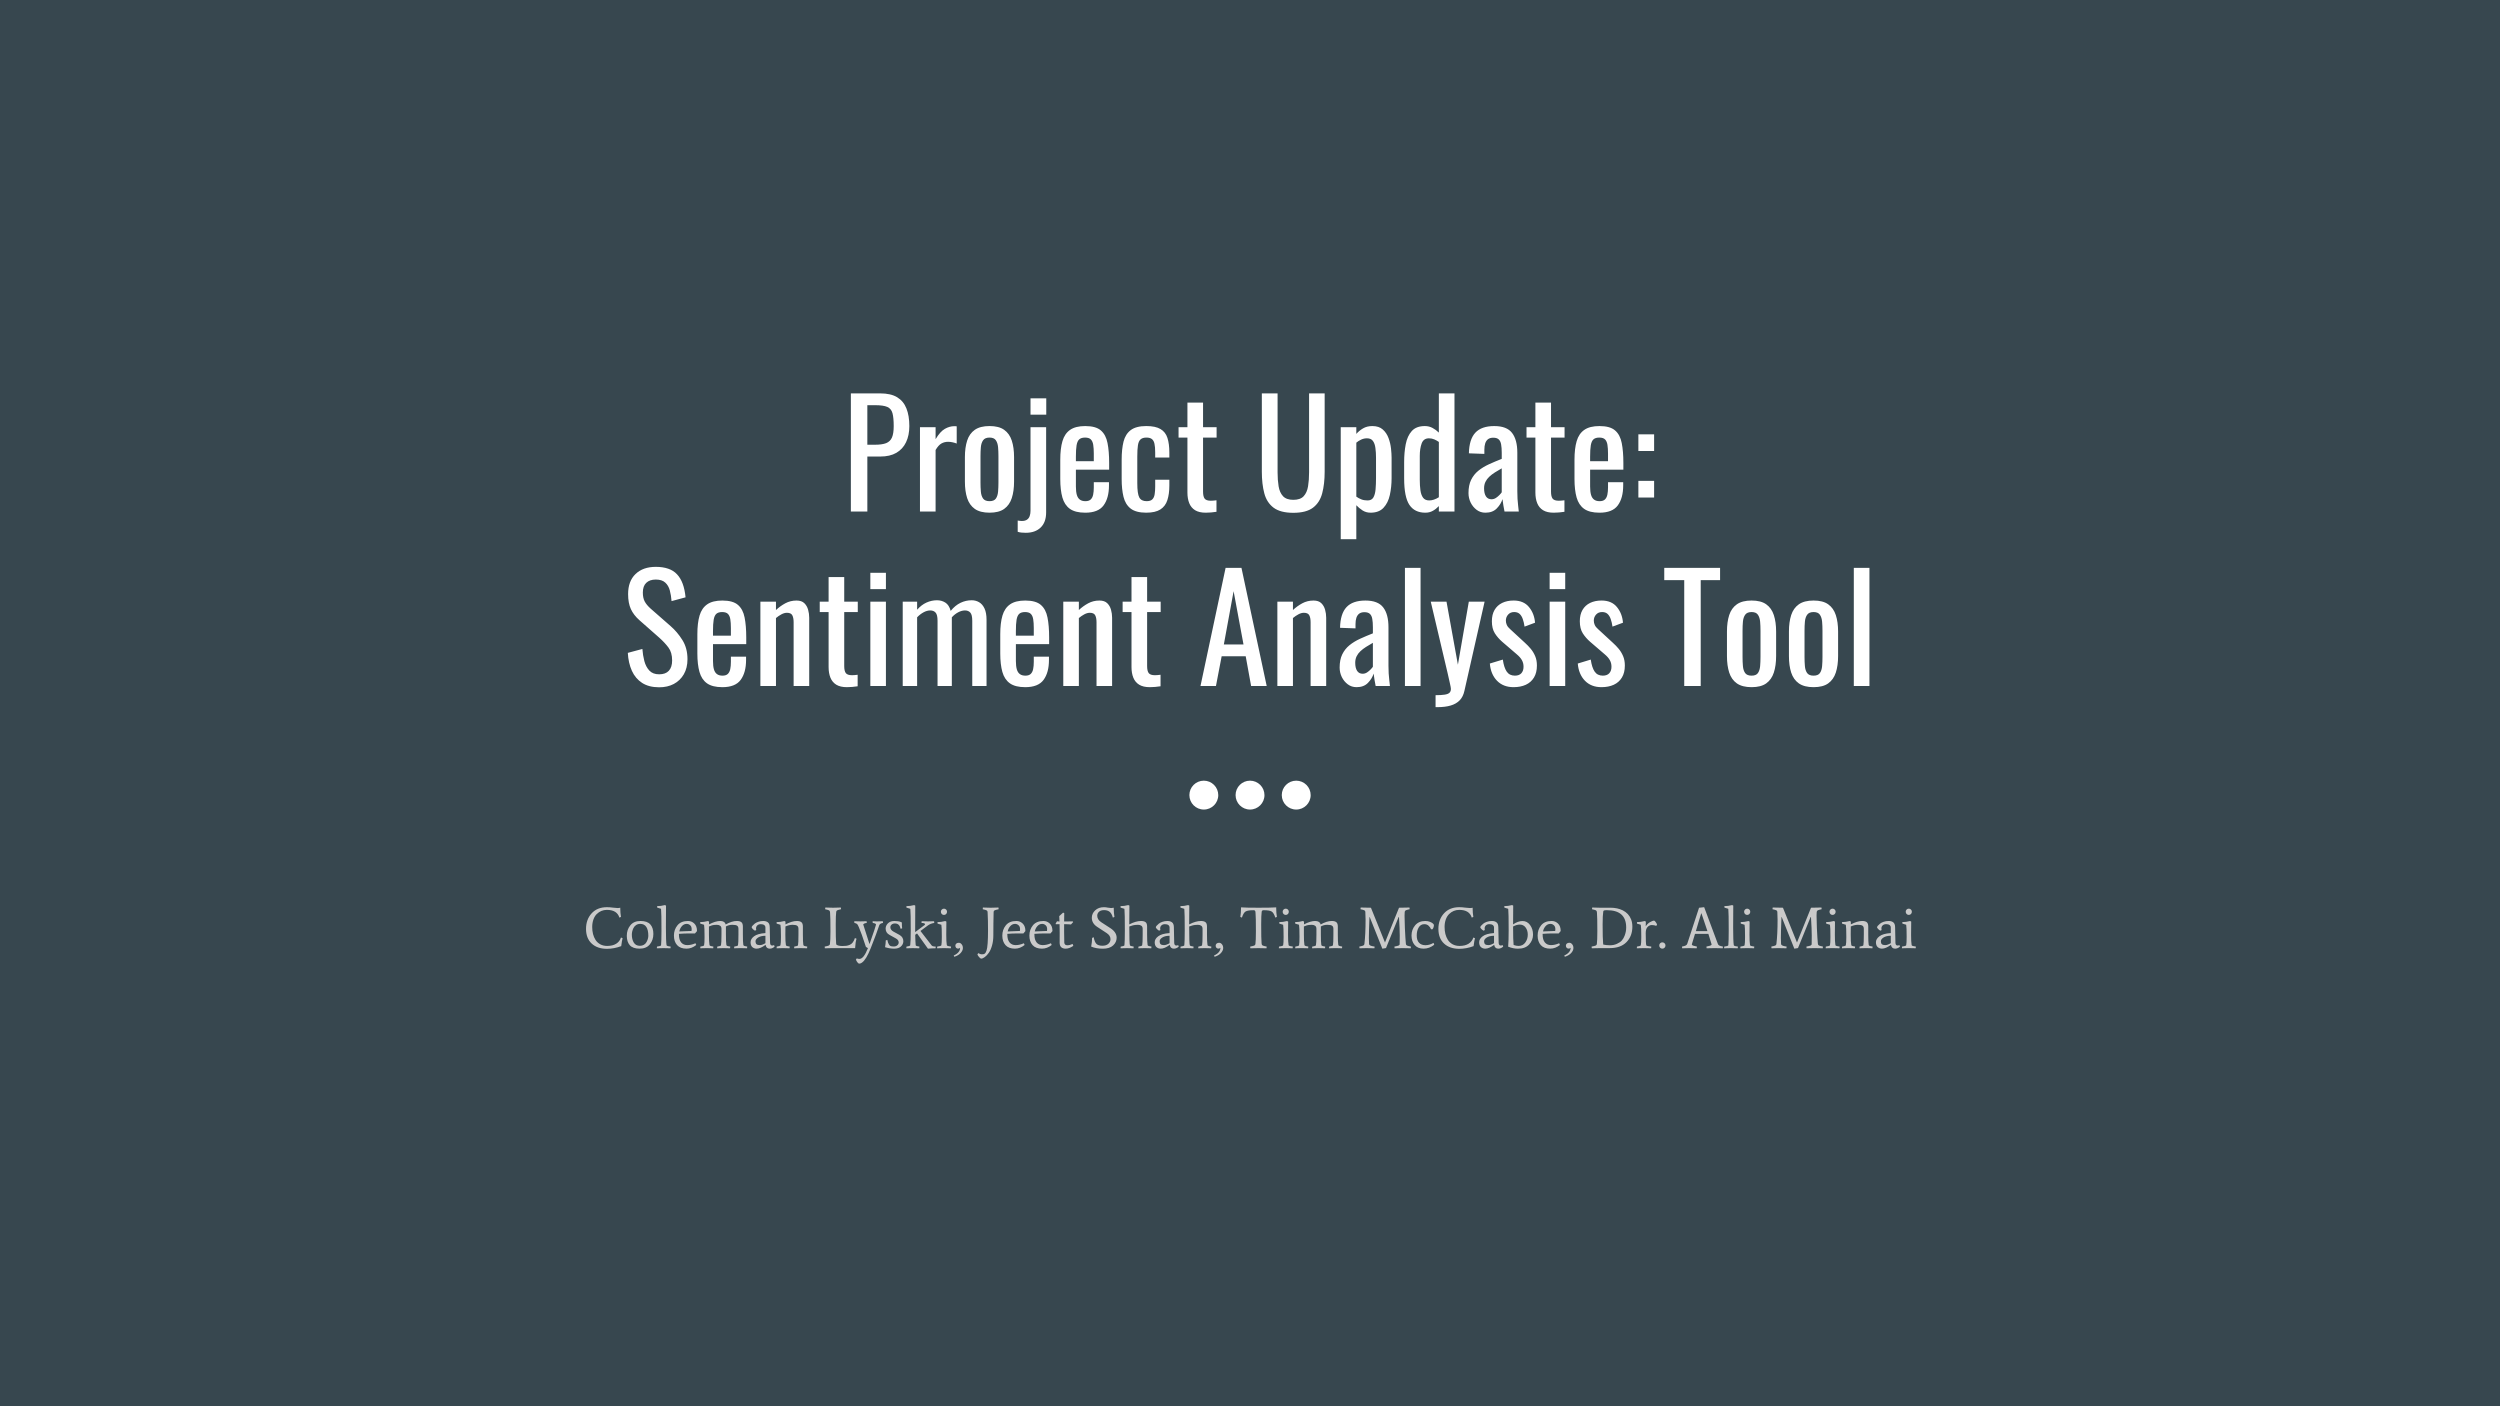 <svg version="1.1" viewBox="0.0 0.0 960.0 540.0" fill="none" stroke="none" stroke-linecap="square" stroke-miterlimit="10" xmlns:xlink="http://www.w3.org/1999/xlink" xmlns="http://www.w3.org/2000/svg"><rect x="0.0" y="0.0" width="960.0" height="540.0" fill="#808080" stroke="none"/><clipPath id="gc6fa3c898_0_0.0"><path d="m0 0l960.0 0l0 540.0l-960.0 0l0 -540.0z" clip-rule="nonzero"/></clipPath><g clip-path="url(#gc6fa3c898_0_0.0)"><path fill="#37474f" d="m0 0l960.0 0l0 540.0l-960.0 0z" fill-rule="evenodd"/><path fill="#ffffff" d="m474.462 305.322l0 0c0 -3.062 2.483 -5.545 5.546 -5.545l0 0c1.471 0 2.882 0.584 3.922 1.624c1.04 1.04 1.624 2.45 1.624 3.921l0 0c0 3.062 -2.483 5.545 -5.546 5.545l0 0c-3.063 0 -5.546 -2.483 -5.546 -5.545z" fill-rule="evenodd"/><path fill="#ffffff" d="m492.201 305.322l0 0c0 -3.062 2.483 -5.545 5.546 -5.545l0 0c1.471 0 2.882 0.584 3.922 1.624c1.04 1.04 1.624 2.45 1.624 3.921l0 0c0 3.062 -2.483 5.545 -5.546 5.545l0 0c-3.063 0 -5.546 -2.483 -5.546 -5.545z" fill-rule="evenodd"/><path fill="#ffffff" d="m456.722 305.322l0 0c0 -3.062 2.483 -5.545 5.546 -5.545l0 0c1.471 0 2.882 0.584 3.922 1.624c1.04 1.04 1.624 2.45 1.624 3.921l0 0c0 3.062 -2.483 5.545 -5.546 5.545l0 0c-3.063 0 -5.546 -2.483 -5.546 -5.545z" fill-rule="evenodd"/><path fill="#000000" fill-opacity="0.0" d="m70.473 104.021l819.055 0l0 181.638l-819.055 0z" fill-rule="evenodd"/><path fill="#ffffff" d="m326.732 196.419l0 -45.359l11.25 0q4.094 0 6.531 1.484q2.438 1.484 3.547 4.281q1.125 2.797 1.125 6.781q0 3.578 -1.266 6.219q-1.25 2.625 -3.719 4.062q-2.469 1.422 -6.156 1.422l-4.984 0l0 21.109l-6.328 0zm6.328 -25.641l2.906 0q2.75 0 4.312 -0.609q1.562 -0.625 2.234 -2.156q0.672 -1.547 0.672 -4.359q0 -3.25 -0.469 -4.984q-0.469 -1.734 -1.984 -2.406q-1.516 -0.672 -4.703 -0.672l-2.969 0l0 15.188zm20.208 25.641l0 -32.375l6.0 0l0 4.594q1.781 -2.969 3.578 -3.969q1.797 -1.016 3.594 -1.016q0.219 0 0.406 0q0.203 0 0.531 0.062l0 6.609q-0.672 -0.281 -1.547 -0.469q-0.859 -0.203 -1.75 -0.203q-1.406 0 -2.562 0.641q-1.141 0.641 -2.25 2.5l0 23.625l-6.0 0zm26.71 0.453q-3.578 0 -5.656 -1.453q-2.062 -1.469 -2.938 -4.156q-0.859 -2.688 -0.859 -6.328l0 -9.406q0 -3.641 0.859 -6.328q0.875 -2.688 2.938 -4.141q2.078 -1.453 5.656 -1.453q3.594 0 5.625 1.453q2.047 1.453 2.922 4.141q0.875 2.688 0.875 6.328l0 9.406q0 3.641 -0.875 6.328q-0.875 2.688 -2.922 4.156q-2.031 1.453 -5.625 1.453zm0 -4.422q1.734 0 2.438 -1.0q0.703 -1.016 0.844 -2.672q0.141 -1.656 0.141 -3.453l0 -10.125q0 -1.859 -0.141 -3.469q-0.141 -1.625 -0.844 -2.656q-0.703 -1.047 -2.438 -1.047q-1.734 0 -2.469 1.047q-0.719 1.031 -0.859 2.656q-0.141 1.609 -0.141 3.469l0 10.125q0 1.797 0.141 3.453q0.141 1.656 0.859 2.672q0.734 1.0 2.469 1.0zm13.894 12.141q-0.734 0 -1.609 -0.078q-0.859 -0.078 -1.469 -0.312l0 -4.312q0.281 0.062 0.781 0.109q0.5 0.062 0.781 0.062q1.297 0 2.016 -0.516q0.734 -0.5 1.031 -1.391q0.312 -0.891 0.312 -2.016l0 -32.094l6.0 0l0 32.719q0 3.797 -2.109 5.812q-2.094 2.016 -5.734 2.016zm1.844 -45.359l0 -6.266l6.047 0l0 6.266l-6.047 0zm21.005 37.641q-3.812 0 -5.891 -1.484q-2.062 -1.484 -2.875 -4.359q-0.812 -2.891 -0.812 -7.094l0 -7.391q0 -4.312 0.844 -7.172q0.844 -2.859 2.938 -4.312q2.094 -1.453 5.797 -1.453q4.094 0 6.016 1.688q1.938 1.672 2.547 4.844q0.625 3.156 0.625 7.578l0 2.625l-12.766 0l0 6.5q0 1.969 0.359 3.203q0.359 1.219 1.172 1.812q0.812 0.594 2.109 0.594q1.344 0 2.031 -0.641q0.703 -0.656 0.953 -1.859q0.25 -1.203 0.25 -2.828l0 -1.953l5.828 0l0 1.219q0 4.875 -2.078 7.688q-2.062 2.797 -7.047 2.797zm-3.578 -19.766l6.875 0l0 -2.922q0 -2.016 -0.219 -3.375q-0.219 -1.375 -0.922 -2.078q-0.703 -0.703 -2.219 -0.703q-1.453 0 -2.219 0.672q-0.75 0.672 -1.031 2.266q-0.266 1.594 -0.266 4.391l0 1.75zm27.045 19.766q-3.984 0 -6.031 -1.594q-2.031 -1.609 -2.734 -4.516q-0.703 -2.906 -0.703 -6.781l0 -7.438q0 -4.094 0.719 -6.969q0.734 -2.891 2.781 -4.422q2.047 -1.547 5.969 -1.547q3.531 0 5.453 1.156q1.938 1.141 2.656 3.406q0.734 2.266 0.734 5.625l0 1.906l-5.438 0l0 -1.969q0 -2.125 -0.281 -3.344q-0.266 -1.234 -1.0 -1.797q-0.734 -0.562 -2.078 -0.562q-1.453 0 -2.234 0.672q-0.781 0.672 -1.031 2.266q-0.25 1.594 -0.25 4.344l0 10.188q0 4.141 0.781 5.547q0.781 1.406 2.797 1.406q1.516 0 2.203 -0.703q0.703 -0.703 0.891 -1.984q0.203 -1.297 0.203 -2.922l0 -2.625l5.438 0l0 2.234q0 3.25 -0.766 5.609q-0.75 2.344 -2.688 3.578q-1.922 1.234 -5.391 1.234zm22.782 0q-2.516 0 -4.062 -0.953q-1.531 -0.953 -2.234 -2.688q-0.703 -1.734 -0.703 -4.094l0 -21.109l-3.406 0l0 -3.984l3.406 0l0 -9.453l6.0 0l0 9.453l5.203 0l0 3.984l-5.203 0l0 20.719q0 1.906 0.609 2.719q0.625 0.812 2.359 0.812q0.453 0 1.031 -0.047q0.594 -0.062 1.156 -0.125l0 4.422q-1.125 0.172 -2.078 0.25q-0.953 0.094 -2.078 0.094zm33.666 0.047q-4.938 0 -7.562 -1.953q-2.625 -1.969 -3.578 -5.516q-0.953 -3.562 -0.953 -8.312l0 -30.078l6.047 0l0 30.344q0 2.922 0.391 5.328q0.391 2.406 1.703 3.812q1.312 1.391 3.953 1.391q2.688 0 3.969 -1.391q1.297 -1.406 1.688 -3.812q0.391 -2.406 0.391 -5.328l0 -30.344l5.984 0l0 30.078q0 4.75 -0.953 8.312q-0.938 3.547 -3.547 5.516q-2.609 1.953 -7.531 1.953zm18.205 10.141l0 -43.016l5.984 0l0 2.578q1.062 -1.234 2.578 -2.125q1.516 -0.891 3.578 -0.891q2.531 0 4.0 1.312q1.484 1.312 2.219 3.312q0.734 1.984 0.953 4.031q0.219 2.031 0.219 3.5l0 7.828q0 3.422 -0.672 6.484q-0.672 3.047 -2.438 4.922q-1.75 1.875 -4.953 1.875q-1.734 0 -3.078 -0.859q-1.344 -0.875 -2.406 -2.0l0 13.047l-5.984 0zm10.297 -14.891q1.562 0 2.234 -1.141q0.672 -1.156 0.844 -3.109q0.172 -1.969 0.172 -4.328l0 -7.828q0 -2.031 -0.234 -3.734q-0.219 -1.703 -0.953 -2.703q-0.719 -1.016 -2.281 -1.016q-1.188 0 -2.25 0.5q-1.062 0.5 -1.844 1.172l0 20.719q0.844 0.625 1.906 1.047q1.062 0.422 2.406 0.422zm22.179 4.703q-4.094 0 -6.109 -3.0q-2.016 -3.0 -2.016 -10.172l0 -6.266q0 -3.703 0.609 -6.859q0.625 -3.172 2.328 -5.062q1.719 -1.906 5.016 -1.906q1.625 0 2.969 0.734q1.344 0.719 2.406 1.781l0 -15.062l6.0 0l0 45.359l-6.0 0l0 -2.078q-1.062 1.125 -2.328 1.828q-1.25 0.703 -2.875 0.703zm1.516 -4.703q0.828 0 1.781 -0.312q0.953 -0.312 1.906 -0.922l0 -21.234q-0.781 -0.547 -1.734 -0.969q-0.953 -0.422 -2.078 -0.422q-2.062 0 -2.797 1.984q-0.719 1.984 -0.719 4.781l0 9.141q0 2.234 0.25 4.062q0.25 1.812 1.031 2.859q0.781 1.031 2.359 1.031zm21.549 4.703q-1.906 0 -3.359 -1.094q-1.453 -1.094 -2.297 -2.797q-0.828 -1.719 -0.828 -3.625q0 -3.016 1.0 -5.078q1.016 -2.078 2.766 -3.5q1.766 -1.438 4.094 -2.5q2.328 -1.062 4.906 -2.078l0 -2.297q0 -1.953 -0.234 -3.234q-0.219 -1.297 -0.922 -1.938q-0.703 -0.656 -2.094 -0.656q-1.234 0 -2.0 0.562q-0.75 0.562 -1.094 1.609q-0.328 1.031 -0.328 2.422l0 1.625l-5.938 -0.219q0.109 -5.375 2.469 -7.922q2.359 -2.547 7.281 -2.547q4.812 0 6.828 2.641q2.016 2.625 2.016 7.609l0 14.781q0 1.516 0.078 2.922q0.094 1.391 0.234 2.594q0.141 1.203 0.25 2.266l-5.484 0q-0.172 -0.891 -0.422 -2.266q-0.25 -1.375 -0.359 -2.5q-0.562 1.906 -2.172 3.562q-1.594 1.656 -4.391 1.656zm2.359 -5.156q0.891 0 1.672 -0.5q0.781 -0.516 1.391 -1.156q0.625 -0.641 0.859 -1.031l0 -9.188q-1.406 0.781 -2.641 1.578q-1.234 0.781 -2.156 1.656q-0.922 0.859 -1.453 1.953q-0.531 1.094 -0.531 2.484q0 1.969 0.719 3.094q0.734 1.109 2.141 1.109zm23.846 5.156q-2.516 0 -4.062 -0.953q-1.531 -0.953 -2.234 -2.688q-0.703 -1.734 -0.703 -4.094l0 -21.109l-3.406 0l0 -3.984l3.406 0l0 -9.453l6.0 0l0 9.453l5.203 0l0 3.984l-5.203 0l0 20.719q0 1.906 0.609 2.719q0.625 0.812 2.359 0.812q0.453 0 1.031 -0.047q0.594 -0.062 1.156 -0.125l0 4.422q-1.125 0.172 -2.078 0.25q-0.953 0.094 -2.078 0.094zm17.592 0q-3.812 0 -5.891 -1.484q-2.062 -1.484 -2.875 -4.359q-0.812 -2.891 -0.812 -7.094l0 -7.391q0 -4.312 0.844 -7.172q0.844 -2.859 2.938 -4.312q2.094 -1.453 5.797 -1.453q4.094 0 6.016 1.688q1.938 1.672 2.547 4.844q0.625 3.156 0.625 7.578l0 2.625l-12.766 0l0 6.5q0 1.969 0.359 3.203q0.359 1.219 1.172 1.812q0.812 0.594 2.109 0.594q1.344 0 2.031 -0.641q0.703 -0.656 0.953 -1.859q0.25 -1.203 0.25 -2.828l0 -1.953l5.828 0l0 1.219q0 4.875 -2.078 7.688q-2.062 2.797 -7.047 2.797zm-3.578 -19.766l6.875 0l0 -2.922q0 -2.016 -0.219 -3.375q-0.219 -1.375 -0.922 -2.078q-0.703 -0.703 -2.219 -0.703q-1.453 0 -2.219 0.672q-0.75 0.672 -1.031 2.266q-0.266 1.594 -0.266 4.391l0 1.75zm18.529 -3.922l0 -6.391l6.047 0l0 6.391l-6.047 0zm0 17.859l0 -6.391l6.047 0l0 6.391l-6.047 0z" fill-rule="nonzero"/><path fill="#ffffff" d="m253.112 263.919q-3.922 0 -6.531 -1.672q-2.594 -1.688 -3.938 -4.656q-1.344 -2.969 -1.562 -6.891l5.594 -1.5q0.172 2.406 0.75 4.641q0.594 2.234 1.938 3.672q1.344 1.422 3.75 1.422q2.469 0 3.719 -1.359q1.266 -1.375 1.266 -3.953q0 -3.078 -1.406 -4.953q-1.391 -1.875 -3.516 -3.781l-7.625 -6.719q-2.234 -1.969 -3.297 -4.281q-1.062 -2.328 -1.062 -5.75q0 -4.984 2.859 -7.719q2.859 -2.75 7.781 -2.75q2.688 0 4.734 0.703q2.047 0.688 3.406 2.156q1.375 1.453 2.188 3.672q0.812 2.203 1.094 5.172l-5.375 1.453q-0.172 -2.234 -0.672 -4.109q-0.5 -1.875 -1.766 -3.016q-1.266 -1.156 -3.609 -1.156q-2.359 0 -3.672 1.266q-1.312 1.25 -1.312 3.719q0 2.062 0.703 3.406q0.703 1.344 2.266 2.75l7.672 6.719q2.578 2.234 4.531 5.344q1.969 3.109 1.969 7.375q0 3.359 -1.406 5.797q-1.406 2.422 -3.844 3.719q-2.422 1.281 -5.625 1.281zm24.254 -0.047q-3.812 0 -5.891 -1.484q-2.062 -1.484 -2.875 -4.359q-0.812 -2.891 -0.812 -7.094l0 -7.391q0 -4.312 0.844 -7.172q0.844 -2.859 2.938 -4.312q2.094 -1.453 5.797 -1.453q4.094 0 6.016 1.688q1.938 1.672 2.547 4.844q0.625 3.156 0.625 7.578l0 2.625l-12.766 0l0 6.5q0 1.969 0.359 3.203q0.359 1.219 1.172 1.812q0.812 0.594 2.109 0.594q1.344 0 2.031 -0.641q0.703 -0.656 0.953 -1.859q0.25 -1.203 0.25 -2.828l0 -1.953l5.828 0l0 1.219q0 4.875 -2.078 7.688q-2.062 2.797 -7.047 2.797zm-3.578 -19.766l6.875 0l0 -2.922q0 -2.016 -0.219 -3.375q-0.219 -1.375 -0.922 -2.078q-0.703 -0.703 -2.219 -0.703q-1.453 0 -2.219 0.672q-0.75 0.672 -1.031 2.266q-0.266 1.594 -0.266 4.391l0 1.75zm18.201 19.312l0 -32.375l5.984 0l0 3.203q1.625 -1.516 3.578 -2.578q1.969 -1.062 4.312 -1.062q1.969 0 3.0 1.016q1.031 1.0 1.453 2.516q0.422 1.5 0.422 3.078l0 26.203l-5.984 0l0 -24.469q0 -1.734 -0.516 -2.688q-0.5 -0.953 -2.062 -0.953q-1.016 0 -2.109 0.594q-1.078 0.578 -2.094 1.422l0 26.094l-5.984 0zm33.193 0.453q-2.516 0 -4.062 -0.953q-1.531 -0.953 -2.234 -2.688q-0.703 -1.734 -0.703 -4.094l0 -21.109l-3.406 0l0 -3.984l3.406 0l0 -9.453l6.0 0l0 9.453l5.203 0l0 3.984l-5.203 0l0 20.719q0 1.906 0.609 2.719q0.625 0.812 2.359 0.812q0.453 0 1.031 -0.047q0.594 -0.062 1.156 -0.125l0 4.422q-1.125 0.172 -2.078 0.25q-0.953 0.094 -2.078 0.094zm9.029 -0.453l0 -32.375l5.984 0l0 32.375l-5.984 0zm0 -37.188l0 -6.266l5.984 0l0 6.266l-5.984 0zm12.433 37.188l0 -32.375l5.531 0l0 3.094q1.625 -1.859 3.578 -2.75q1.969 -0.891 4.047 -0.891q1.781 0 3.203 0.891q1.438 0.891 2.062 3.188q1.734 -2.125 3.766 -3.094q2.047 -0.984 4.297 -0.984q1.562 0 2.844 0.75q1.297 0.75 2.078 2.406q0.781 1.656 0.781 4.344l0 25.422l-5.484 0l0 -25.031q0 -2.359 -0.766 -3.172q-0.75 -0.812 -2.031 -0.812q-1.234 0 -2.578 0.703q-1.344 0.703 -2.469 1.938q0 0.219 0 0.453q0 0.219 0 0.5l0 25.422l-5.484 0l0 -25.031q0 -2.359 -0.766 -3.172q-0.75 -0.812 -2.031 -0.812q-1.234 0 -2.547 0.703q-1.312 0.703 -2.5 1.938l0 26.375l-5.531 0zm47.033 0.453q-3.812 0 -5.891 -1.484q-2.062 -1.484 -2.875 -4.359q-0.812 -2.891 -0.812 -7.094l0 -7.391q0 -4.312 0.844 -7.172q0.844 -2.859 2.938 -4.312q2.094 -1.453 5.797 -1.453q4.094 0 6.016 1.688q1.938 1.672 2.547 4.844q0.625 3.156 0.625 7.578l0 2.625l-12.766 0l0 6.5q0 1.969 0.359 3.203q0.359 1.219 1.172 1.812q0.812 0.594 2.109 0.594q1.344 0 2.031 -0.641q0.703 -0.656 0.953 -1.859q0.25 -1.203 0.25 -2.828l0 -1.953l5.828 0l0 1.219q0 4.875 -2.078 7.688q-2.062 2.797 -7.047 2.797zm-3.578 -19.766l6.875 0l0 -2.922q0 -2.016 -0.219 -3.375q-0.219 -1.375 -0.922 -2.078q-0.703 -0.703 -2.219 -0.703q-1.453 0 -2.219 0.672q-0.75 0.672 -1.031 2.266q-0.266 1.594 -0.266 4.391l0 1.75zm18.201 19.312l0 -32.375l5.984 0l0 3.203q1.625 -1.516 3.578 -2.578q1.969 -1.062 4.312 -1.062q1.969 0 3.0 1.016q1.031 1.0 1.453 2.516q0.422 1.5 0.422 3.078l0 26.203l-5.984 0l0 -24.469q0 -1.734 -0.516 -2.688q-0.5 -0.953 -2.062 -0.953q-1.016 0 -2.109 0.594q-1.078 0.578 -2.094 1.422l0 26.094l-5.984 0zm33.193 0.453q-2.516 0 -4.062 -0.953q-1.531 -0.953 -2.234 -2.688q-0.703 -1.734 -0.703 -4.094l0 -21.109l-3.406 0l0 -3.984l3.406 0l0 -9.453l6.0 0l0 9.453l5.203 0l0 3.984l-5.203 0l0 20.719q0 1.906 0.609 2.719q0.625 0.812 2.359 0.812q0.453 0 1.031 -0.047q0.594 -0.062 1.156 -0.125l0 4.422q-1.125 0.172 -2.078 0.25q-0.953 0.094 -2.078 0.094zm19.494 -0.453l9.641 -45.359l6.094 0l9.688 45.359l-5.984 0l-2.078 -11.422l-9.234 0l-2.188 11.422l-5.938 0zm8.969 -15.953l7.547 0l-3.797 -20.453l-3.75 20.453zm20.552 15.953l0 -32.375l5.984 0l0 3.203q1.625 -1.516 3.578 -2.578q1.969 -1.062 4.312 -1.062q1.969 0 3.0 1.016q1.031 1.0 1.453 2.516q0.422 1.5 0.422 3.078l0 26.203l-5.984 0l0 -24.469q0 -1.734 -0.516 -2.688q-0.5 -0.953 -2.062 -0.953q-1.016 0 -2.109 0.594q-1.078 0.578 -2.094 1.422l0 26.094l-5.984 0zm30.397 0.453q-1.906 0 -3.359 -1.094q-1.453 -1.094 -2.297 -2.797q-0.828 -1.719 -0.828 -3.625q0 -3.016 1.0 -5.078q1.016 -2.078 2.766 -3.5q1.766 -1.438 4.094 -2.5q2.328 -1.062 4.906 -2.078l0 -2.297q0 -1.953 -0.234 -3.234q-0.219 -1.297 -0.922 -1.938q-0.703 -0.656 -2.094 -0.656q-1.234 0 -2.0 0.562q-0.75 0.562 -1.094 1.609q-0.328 1.031 -0.328 2.422l0 1.625l-5.938 -0.219q0.109 -5.375 2.469 -7.922q2.359 -2.547 7.281 -2.547q4.812 0 6.828 2.641q2.016 2.625 2.016 7.609l0 14.781q0 1.516 0.078 2.922q0.094 1.391 0.234 2.594q0.141 1.203 0.25 2.266l-5.484 0q-0.172 -0.891 -0.422 -2.266q-0.25 -1.375 -0.359 -2.5q-0.562 1.906 -2.172 3.562q-1.594 1.656 -4.391 1.656zm2.359 -5.156q0.891 0 1.672 -0.5q0.781 -0.516 1.391 -1.156q0.625 -0.641 0.859 -1.031l0 -9.188q-1.406 0.781 -2.641 1.578q-1.234 0.781 -2.156 1.656q-0.922 0.859 -1.453 1.953q-0.531 1.094 -0.531 2.484q0 1.969 0.719 3.094q0.734 1.109 2.141 1.109zm16.231 4.703l0 -45.359l6.0 0l0 45.359l-6.0 0zm11.761 8.125l0 -4.594q2.188 0 3.469 -0.203q1.297 -0.188 1.859 -0.719q0.562 -0.531 0.562 -1.484q0 -0.516 -0.406 -2.25q-0.391 -1.734 -0.828 -3.688l-6.5 -27.562l6.047 0l4.375 24.203l4.188 -24.203l6.062 0l-7.734 34.172q-0.5 2.344 -1.844 3.719q-1.344 1.375 -3.453 1.984q-2.094 0.625 -5.062 0.625l-0.734 0zm29.968 -7.672q-3.984 0 -6.391 -2.484q-2.406 -2.5 -2.734 -6.594l4.984 -1.516q0.438 3.078 1.5 4.625q1.062 1.547 3.141 1.547q1.625 0 2.469 -0.922q0.844 -0.938 0.844 -2.5q0 -1.406 -0.625 -2.516q-0.609 -1.125 -2.016 -2.297l-5.547 -4.766q-1.672 -1.453 -2.828 -3.25q-1.141 -1.797 -1.141 -4.641q0 -2.578 1.031 -4.344q1.031 -1.766 2.906 -2.688q1.891 -0.922 4.406 -0.922q3.859 0 5.906 2.5q2.047 2.484 2.328 6.016l-4.031 1.5q-0.234 -1.672 -0.688 -2.922q-0.438 -1.266 -1.219 -1.969q-0.781 -0.703 -2.078 -0.703q-1.453 0 -2.328 0.984q-0.859 0.969 -0.859 2.312q0 0.844 0.359 1.656q0.359 0.812 1.266 1.594l5.703 5.266q1.188 1.062 2.219 2.297q1.031 1.234 1.703 2.812q0.672 1.562 0.672 3.625q0 2.75 -1.125 4.594q-1.109 1.844 -3.125 2.781q-2.016 0.922 -4.703 0.922zm13.835 -0.453l0 -32.375l5.984 0l0 32.375l-5.984 0zm0 -37.188l0 -6.266l5.984 0l0 6.266l-5.984 0zm19.933 37.641q-3.984 0 -6.391 -2.484q-2.406 -2.5 -2.734 -6.594l4.984 -1.516q0.438 3.078 1.5 4.625q1.062 1.547 3.141 1.547q1.625 0 2.469 -0.922q0.844 -0.938 0.844 -2.5q0 -1.406 -0.625 -2.516q-0.609 -1.125 -2.016 -2.297l-5.547 -4.766q-1.672 -1.453 -2.828 -3.25q-1.141 -1.797 -1.141 -4.641q0 -2.578 1.031 -4.344q1.031 -1.766 2.906 -2.688q1.891 -0.922 4.406 -0.922q3.859 0 5.906 2.5q2.047 2.484 2.328 6.016l-4.031 1.5q-0.234 -1.672 -0.688 -2.922q-0.438 -1.266 -1.219 -1.969q-0.781 -0.703 -2.078 -0.703q-1.453 0 -2.328 0.984q-0.859 0.969 -0.859 2.312q0 0.844 0.359 1.656q0.359 0.812 1.266 1.594l5.703 5.266q1.188 1.062 2.219 2.297q1.031 1.234 1.703 2.812q0.672 1.562 0.672 3.625q0 2.75 -1.125 4.594q-1.109 1.844 -3.125 2.781q-2.016 0.922 -4.703 0.922zm31.752 -0.453l0 -40.656l-7.672 0l0 -4.703l21.438 0l0 4.703l-7.438 0l0 40.656l-6.328 0zm25.862 0.453q-3.578 0 -5.656 -1.453q-2.062 -1.469 -2.938 -4.156q-0.859 -2.688 -0.859 -6.328l0 -9.406q0 -3.641 0.859 -6.328q0.875 -2.688 2.938 -4.141q2.078 -1.453 5.656 -1.453q3.594 0 5.625 1.453q2.047 1.453 2.922 4.141q0.875 2.688 0.875 6.328l0 9.406q0 3.641 -0.875 6.328q-0.875 2.688 -2.922 4.156q-2.031 1.453 -5.625 1.453zm0 -4.422q1.734 0 2.438 -1.0q0.703 -1.016 0.844 -2.672q0.141 -1.656 0.141 -3.453l0 -10.125q0 -1.859 -0.141 -3.469q-0.141 -1.625 -0.844 -2.656q-0.703 -1.047 -2.438 -1.047q-1.734 0 -2.469 1.047q-0.719 1.031 -0.859 2.656q-0.141 1.609 -0.141 3.469l0 10.125q0 1.797 0.141 3.453q0.141 1.656 0.859 2.672q0.734 1.0 2.469 1.0zm23.8 4.422q-3.578 0 -5.656 -1.453q-2.062 -1.469 -2.938 -4.156q-0.859 -2.688 -0.859 -6.328l0 -9.406q0 -3.641 0.859 -6.328q0.875 -2.688 2.938 -4.141q2.078 -1.453 5.656 -1.453q3.594 0 5.625 1.453q2.047 1.453 2.922 4.141q0.875 2.688 0.875 6.328l0 9.406q0 3.641 -0.875 6.328q-0.875 2.688 -2.922 4.156q-2.031 1.453 -5.625 1.453zm0 -4.422q1.734 0 2.438 -1.0q0.703 -1.016 0.844 -2.672q0.141 -1.656 0.141 -3.453l0 -10.125q0 -1.859 -0.141 -3.469q-0.141 -1.625 -0.844 -2.656q-0.703 -1.047 -2.438 -1.047q-1.734 0 -2.469 1.047q-0.719 1.031 -0.859 2.656q-0.141 1.609 -0.141 3.469l0 10.125q0 1.797 0.141 3.453q0.141 1.656 0.859 2.672q0.734 1.0 2.469 1.0zm15.456 3.969l0 -45.359l6.0 0l0 45.359l-6.0 0z" fill-rule="nonzero"/><path fill="#000000" fill-opacity="0.0" d="m70.472 333.32l819.055 0l0 83.213l-819.055 0z" fill-rule="evenodd"/><path fill="#cacaca" d="m233.159 363.237q2.125 0 3.484 -0.859q1.359 -0.875 1.812 -2.375l0.625 0.266q-0.25 0.828 -0.531 3.047q-2.781 1.031 -5.453 1.031q-3.719 0 -5.891 -2.016q-2.172 -2.031 -2.172 -5.625q0 -3.609 2.141 -5.969q2.156 -2.375 5.891 -2.375q1.047 0 2.328 0.172q1.297 0.156 1.766 0.156q0.484 0 1.031 -0.125l0 0.344q0 1.641 0.266 3.188l-0.609 0.266q-0.906 -2.969 -4.797 -2.969q-2.266 0 -3.906 1.609q-0.812 0.797 -1.281 2.109q-0.453 1.312 -0.453 2.828q0 1.5 0.312 2.734q0.312 1.219 0.969 2.266q0.672 1.031 1.812 1.672q1.156 0.625 2.656 0.625zm12.687 -8.469q-0.922 0 -1.609 0.469q-0.672 0.469 -1.0 1.156q-0.609 1.297 -0.609 2.484q0 1.844 0.75 3.078q0.75 1.234 2.359 1.234q0.859 0 1.516 -0.391q0.656 -0.391 1.0 -1.031q0.656 -1.172 0.703 -2.359q0 -4.641 -3.109 -4.641zm0.109 -1.109q2.594 0 3.766 1.312q1.172 1.312 1.172 3.656q0 2.344 -1.344 4.0q-1.344 1.656 -3.938 1.656q-2.578 0 -3.75 -1.297q-1.172 -1.312 -1.172 -3.641q0 -2.328 1.344 -4.0q1.344 -1.688 3.922 -1.688zm9.798 -5.906q-0.047 2.828 -0.047 8.297q0 5.453 0.25 6.938q0.016 0.172 0.578 0.328q0.578 0.156 1.0 0.172l-0.062 0.656q-1.094 -0.062 -2.641 -0.062q-1.531 0 -2.609 0.062l0.062 -0.656q0.469 -0.047 1.0 -0.188q0.531 -0.141 0.562 -0.312q0.156 -1.469 0.156 -5.656q0 -6.828 -0.141 -7.969l-0.047 -0.391l-1.438 -0.438l-0.047 -0.578q1.453 0 2.984 -0.406l0.438 0.203zm9.85 9.078q0 -1.047 -0.594 -1.547q-0.578 -0.516 -1.312 -0.516q-1.062 0 -1.828 0.844q-0.766 0.828 -1.016 2.062l4.688 -0.188q0.062 -0.344 0.062 -0.656zm-1.969 7.453q-2.406 0 -3.625 -1.359q-1.219 -1.375 -1.219 -3.656q0 -2.281 1.344 -3.938q1.344 -1.672 4.062 -1.672q1.391 0 2.422 0.984q1.031 0.969 1.031 2.891l-0.781 0.922q-0.125 -0.016 -2.141 -0.016q-2.0 0 -4.016 0.156l0 0.203q0 2.062 0.859 3.094q0.859 1.031 2.344 1.031q1.5 0 3.156 -0.719l0.281 0.672q-1.75 1.406 -3.719 1.406zm15.118 -5.391q0 2.922 0.156 3.812l0.062 0.281q0.016 0.172 0.5 0.312q0.5 0.141 0.953 0.188l-0.078 0.656q-1.078 -0.062 -2.484 -0.062q-1.406 0 -2.5 0.062l0.078 -0.656q0.422 -0.047 0.906 -0.188q0.5 -0.141 0.516 -0.312q0.188 -0.781 0.188 -4.094l0 -2.203q0 -0.875 -0.531 -1.219q-0.516 -0.344 -1.25 -0.344q-0.719 0 -1.125 0.062q-0.406 0.062 -0.719 0.141q-0.438 0.125 -1.188 0.438l0 3.125q0 2.812 0.188 3.812l0.062 0.281q0.031 0.172 0.516 0.312q0.484 0.141 0.938 0.188l-0.062 0.656q-1.094 -0.062 -2.5 -0.062q-1.406 0 -2.484 0.062l0.062 -0.656q0.438 -0.047 0.922 -0.188q0.484 -0.141 0.5 -0.312q0.172 -0.781 0.172 -3.172q0 -3.844 -0.188 -4.703l-1.453 -0.438l-0.047 -0.578q1.453 0 3.0 -0.422l0.422 0.219q-0.016 0.562 -0.016 1.078q2.516 -1.312 4.281 -1.312q1.766 0 2.109 1.344q2.375 -1.344 4.297 -1.344q1.141 0 1.719 0.453q0.594 0.453 0.594 1.703l0 3.078q0 2.922 0.156 3.812l0.078 0.281q0.016 0.172 0.5 0.312q0.484 0.141 0.938 0.188l-0.062 0.656q-1.094 -0.062 -2.5 -0.062q-1.391 0 -2.484 0.062l0.062 -0.656q0.438 -0.047 0.922 -0.188q0.484 -0.141 0.516 -0.312q0.172 -0.781 0.172 -4.094l0 -2.203q0 -0.875 -0.516 -1.219q-0.516 -0.344 -1.844 -0.344q-1.328 0 -2.453 0.641l0 3.125zm15.173 0.438q-1.859 0.031 -2.844 0.703q-0.969 0.656 -0.969 1.422q0 0.766 0.391 1.125q0.406 0.344 1.281 0.344q0.891 0 2.141 -0.75l0 -2.844zm1.656 4.953q-1.359 0 -1.594 -1.469q-1.984 1.469 -3.438 1.469q-0.969 0 -1.656 -0.594q-0.672 -0.609 -0.672 -1.875q0 -1.266 1.344 -2.281q1.344 -1.031 4.359 -1.234l0 -2.109q0 -0.625 -0.469 -0.969q-0.469 -0.344 -1.312 -0.344q-0.828 0 -1.328 0.469q-0.5 0.469 -0.5 1.188q0 0.281 0.078 0.609l-0.5 0.234q-0.453 -0.25 -0.859 -0.672q-0.391 -0.438 -0.391 -0.625q0 -0.203 0.297 -0.578q0.312 -0.375 0.828 -0.797q0.531 -0.438 1.406 -0.734q0.875 -0.312 1.953 -0.312q1.094 0 1.766 0.531q0.688 0.531 0.688 1.938q0 1.391 0.125 5.875q0.031 1.078 0.828 1.078q0.328 0 0.703 -0.172l0.219 0.578q-0.859 0.797 -1.875 0.797zm6.026 -8.516l-0.031 3.125q0 2.922 0.188 3.812l0.047 0.281q0.016 0.172 0.5 0.312q0.5 0.141 0.953 0.188l-0.078 0.656q-1.078 -0.062 -2.484 -0.062q-1.406 0 -2.5 0.062l0.078 -0.656q0.422 -0.047 0.906 -0.188q0.5 -0.141 0.516 -0.312q0.188 -0.781 0.188 -3.172q0 -3.844 -0.188 -4.703l-1.453 -0.438l-0.047 -0.578q1.453 0 3.0 -0.422l0.422 0.219l0 1.078q2.516 -1.312 4.375 -1.312q1.141 0 1.719 0.453q0.594 0.453 0.594 1.703l0 3.078q0 2.922 0.156 3.812l0.078 0.281q0.016 0.172 0.5 0.312q0.484 0.141 0.938 0.188l-0.062 0.656q-1.094 -0.062 -2.5 -0.062q-1.391 0 -2.484 0.062l0.062 -0.656q0.438 -0.047 0.922 -0.188q0.484 -0.141 0.516 -0.312q0.172 -0.781 0.172 -4.094l0 -2.203q0 -0.875 -0.516 -1.219q-0.516 -0.344 -1.766 -0.344q-1.25 0 -2.719 0.641zm19.508 6.75q0.016 0.344 0.703 0.547q0.703 0.203 1.609 0.203q0.922 0 1.547 -0.078q0.625 -0.078 1.328 -0.375q1.312 -0.531 1.984 -2.609l0.625 0.266q-0.422 1.25 -0.547 3.609l-8.906 0q-1.297 0 -2.719 0.062l-0.062 -0.656q1.156 -0.219 1.562 -0.391q0.406 -0.188 0.453 -0.578q0.203 -1.312 0.203 -4.828q0 -5.703 -0.141 -7.109l-0.047 -0.453q-0.047 -0.406 -0.406 -0.578q-0.359 -0.172 -1.453 -0.406l0.078 -0.656q1.422 0.078 2.984 0.078q1.562 0 2.984 -0.078l0.078 0.656q-1.094 0.234 -1.453 0.406q-0.359 0.172 -0.406 0.578q-0.188 1.328 -0.188 4.844q0 5.688 0.141 7.078l0.047 0.469zm11.726 -8.109q-0.672 0.062 -1.016 0.266q-0.344 0.203 -0.344 0.328q0 0.125 2.406 7.531q2.5 -7.109 2.5 -7.469q0 -0.5 -1.25 -0.656l-0.078 -0.656q0.781 0.062 1.641 0.062l2.312 -0.062l0.062 0.656q-1.156 0.156 -1.422 0.844q-0.984 3.031 -3.281 8.828q-1.75 4.422 -3.344 5.531q-0.453 0.312 -0.688 0.359q-0.234 0.062 -0.469 0.062q-0.219 0 -0.641 -0.531q-0.422 -0.531 -0.547 -1.047l0.328 -0.438q0.438 0.203 1.031 0.203q1.625 0 3.25 -4.141l-0.781 -0.469q-1.75 -5.406 -2.703 -7.547l-0.344 -0.734q-0.297 -0.75 -1.375 -0.922l-0.062 -0.656q1.562 0.062 2.391 0.062l2.359 -0.062l0.062 0.656zm13.139 -0.344l0.328 0.156q0 1.484 0.125 2.25l-0.578 0.203q-0.297 -1.156 -0.828 -1.609q-0.531 -0.453 -1.359 -0.453q-0.812 0 -1.297 0.438q-0.469 0.422 -0.469 1.016q0 1.016 1.188 1.672l2.312 1.266q1.484 0.844 1.484 2.422q0 1.156 -0.922 2.016q-0.906 0.844 -2.609 0.844q-1.688 0 -3.484 -0.562q0.266 -1.594 0.266 -2.609l0.594 -0.203q0.203 0.812 0.297 1.109q0.109 0.297 0.375 0.734q0.266 0.422 0.672 0.562q0.406 0.125 1.188 0.125q0.797 0 1.312 -0.453q0.531 -0.453 0.531 -1.078q0 -0.953 -1.062 -1.547l-2.453 -1.359q-1.5 -0.797 -1.5 -2.422q0 -1.156 0.891 -2.031q0.891 -0.891 2.469 -0.891q1.594 0 2.531 0.406zm7.03 10.078q-1.094 -0.062 -2.5 -0.062q-1.391 0 -2.484 0.062l0.062 -0.656q0.438 -0.047 0.922 -0.188q0.484 -0.141 0.516 -0.312q0.203 -1.469 0.203 -5.656q0 -6.828 -0.141 -7.969l-0.047 -0.391l-1.453 -0.438l-0.031 -0.578q1.438 0 2.984 -0.406l0.422 0.203q-0.031 2.828 -0.031 8.359l0 1.812l3.625 -2.719q0.156 -0.141 0.156 -0.281q0 -0.5 -1.359 -0.516l0.062 -0.656q1.406 0.062 2.406 0.062q1.0 0 2.375 -0.062l0.062 0.656q-1.375 0.203 -2.391 0.922l-2.906 2.156l4.344 5.625q0.234 0.266 0.875 0.328q0.125 0 0.344 0.031q0.234 0.016 0.312 0.016l-0.078 0.656q-1.281 0 -2.922 0.141l-4.188 -5.844l-0.703 0.516q0.062 2.594 0.188 4.031q0.016 0.172 0.5 0.312q0.484 0.141 0.938 0.188l-0.062 0.656zm10.307 -13.156q-0.344 0.344 -0.844 0.344q-0.484 0 -0.828 -0.344q-0.344 -0.359 -0.344 -0.875q0 -0.516 0.344 -0.844q0.344 -0.344 0.828 -0.344q0.5 0 0.844 0.344q0.344 0.328 0.344 0.844q0 0.516 -0.344 0.875zm0.094 2.906l-0.047 5.0q0 2.922 0.188 3.812l0.047 0.281q0.016 0.172 0.562 0.312q0.562 0.141 1.047 0.188l-0.078 0.656q-1.078 -0.062 -2.656 -0.062q-1.562 0 -2.641 0.062l0.062 -0.656q0.484 -0.047 1.016 -0.188q0.547 -0.141 0.578 -0.312q0.172 -0.781 0.172 -3.172q0 -3.844 -0.172 -4.703l-1.453 -0.438l-0.047 -0.578q1.453 0 2.984 -0.422l0.438 0.219zm3.449 9.234q0 -0.5 0.359 -0.797q0.375 -0.312 0.969 -0.312q0.609 0 1.078 0.578q0.484 0.562 0.484 1.469q0 0.906 -0.812 1.844q-0.812 0.953 -2.484 1.5l-0.219 -0.5q2.453 -1.109 2.453 -2.984q-0.312 0.344 -0.766 0.344q-0.453 0 -0.766 -0.312q-0.297 -0.328 -0.297 -0.828zm9.872 4.984q-0.203 0 -0.734 -0.562q-0.531 -0.547 -0.672 -1.094l0.359 -0.453q0.656 0.453 1.406 0.453q0.75 0 1.094 -0.281q0.344 -0.281 0.656 -1.188q0.562 -1.719 0.562 -7.688q0 -4.312 -0.141 -6.453l-0.031 -0.719q-0.047 -0.406 -0.422 -0.578q-0.359 -0.172 -1.438 -0.406l0.062 -0.656q1.422 0.078 2.984 0.078q1.562 0 3.0 -0.078l0.062 0.656q-1.109 0.234 -1.5 0.406q-0.375 0.172 -0.422 0.578q-0.109 4.219 -0.109 9.078q0 2.094 -0.5 3.859q-0.5 1.766 -1.25 2.812q-0.75 1.062 -1.547 1.641q-0.781 0.594 -1.422 0.594zm14.975 -11.281q0 -1.047 -0.594 -1.547q-0.578 -0.516 -1.312 -0.516q-1.062 0 -1.828 0.844q-0.766 0.828 -1.016 2.062l4.688 -0.188q0.062 -0.344 0.062 -0.656zm-1.969 7.453q-2.406 0 -3.625 -1.359q-1.219 -1.375 -1.219 -3.656q0 -2.281 1.344 -3.938q1.344 -1.672 4.062 -1.672q1.391 0 2.422 0.984q1.031 0.969 1.031 2.891l-0.781 0.922q-0.125 -0.016 -2.141 -0.016q-2.0 0 -4.016 0.156l0 0.203q0 2.062 0.859 3.094q0.859 1.031 2.344 1.031q1.5 0 3.156 -0.719l0.281 0.672q-1.75 1.406 -3.719 1.406zm12.368 -7.453q0 -1.047 -0.594 -1.547q-0.578 -0.516 -1.312 -0.516q-1.062 0 -1.828 0.844q-0.766 0.828 -1.016 2.062l4.688 -0.188q0.062 -0.344 0.062 -0.656zm-1.969 7.453q-2.406 0 -3.625 -1.359q-1.219 -1.375 -1.219 -3.656q0 -2.281 1.344 -3.938q1.344 -1.672 4.062 -1.672q1.391 0 2.422 0.984q1.031 0.969 1.031 2.891l-0.781 0.922q-0.125 -0.016 -2.141 -0.016q-2.0 0 -4.016 0.156l0 0.203q0 2.062 0.859 3.094q0.859 1.031 2.344 1.031q1.5 0 3.156 -0.719l0.281 0.672q-1.75 1.406 -3.719 1.406zm9.134 0q-2.359 0 -2.359 -2.266q0.016 -2.0 0.016 -3.656q0 -1.672 -0.047 -3.484l-1.438 0.031l-0.078 -0.25l0.531 -0.891q0.312 0.078 0.953 0.094l-0.094 -2.078l1.484 -1.344l0.438 0.203q-0.047 1.672 -0.047 3.203l3.328 -0.031l0.125 0.281l-0.828 0.906q-0.766 -0.094 -2.625 -0.125l0 3.047q0 2.828 0.062 4.047q0.078 1.016 1.203 1.016q0.906 0 2.0 -0.516l0.266 0.75q-1.609 1.062 -2.891 1.062zm18.073 -11.922q-0.453 -1.641 -1.266 -2.25q-0.797 -0.625 -2.094 -0.625q-1.281 0 -1.969 0.625q-0.672 0.625 -0.672 1.531q0 1.469 1.516 2.469l3.578 2.328q2.359 1.547 2.359 3.656q0 1.703 -1.359 2.953q-1.344 1.25 -3.922 1.25q-2.578 0 -4.5 -0.812q0.359 -1.859 0.359 -3.328l0.609 -0.266q0.344 1.859 1.062 2.562q0.719 0.703 2.25 0.703q1.531 0 2.328 -0.75q0.812 -0.75 0.812 -1.766q0 -1.391 -1.469 -2.344l-3.625 -2.375q-2.078 -1.359 -2.078 -3.484q0 -1.656 1.281 -2.859q1.297 -1.219 3.375 -1.219q0.688 0 1.516 0.172q0.828 0.156 1.25 0.156q0.438 0 1.0 -0.125l0 0.344q0 1.641 0.266 3.188l-0.609 0.266zm7.931 11.781q-1.094 -0.062 -2.5 -0.062q-1.391 0 -2.484 0.062l0.062 -0.656q0.438 -0.047 0.922 -0.188q0.484 -0.141 0.516 -0.312q0.156 -1.469 0.156 -5.656q0 -6.828 -0.141 -7.969l-0.047 -0.391l-1.438 -0.438l-0.047 -0.578q1.438 0 2.984 -0.406l0.438 0.203q-0.047 2.641 -0.047 7.219q2.516 -1.312 4.531 -1.312q1.125 0 1.719 0.453q0.594 0.453 0.594 1.703l0 3.078q0 2.922 0.172 3.812l0.047 0.281q0.031 0.172 0.516 0.312q0.484 0.141 0.938 0.188l-0.062 0.656q-1.094 -0.062 -2.5 -0.062q-1.406 0 -2.484 0.062l0.062 -0.656q0.422 -0.047 0.906 -0.188q0.5 -0.141 0.516 -0.312q0.188 -0.781 0.188 -4.094l0 -2.203q0 -0.875 -0.531 -1.219q-0.516 -0.344 -1.25 -0.344q-0.719 0 -1.156 0.062q-0.438 0.062 -0.797 0.141q-0.906 0.25 -1.188 0.375l-0.219 0.062q0 6.734 0.25 7.219q0.016 0.172 0.5 0.312q0.484 0.141 0.938 0.188l-0.062 0.656zm13.845 -4.812q-1.859 0.031 -2.844 0.703q-0.969 0.656 -0.969 1.422q0 0.766 0.391 1.125q0.406 0.344 1.281 0.344q0.891 0 2.141 -0.75l0 -2.844zm1.656 4.953q-1.359 0 -1.594 -1.469q-1.984 1.469 -3.438 1.469q-0.969 0 -1.656 -0.594q-0.672 -0.609 -0.672 -1.875q0 -1.266 1.344 -2.281q1.344 -1.031 4.359 -1.234l0 -2.109q0 -0.625 -0.469 -0.969q-0.469 -0.344 -1.312 -0.344q-0.828 0 -1.328 0.469q-0.5 0.469 -0.5 1.188q0 0.281 0.078 0.609l-0.5 0.234q-0.453 -0.25 -0.859 -0.672q-0.391 -0.438 -0.391 -0.625q0 -0.203 0.297 -0.578q0.312 -0.375 0.828 -0.797q0.531 -0.438 1.406 -0.734q0.875 -0.312 1.953 -0.312q1.094 0 1.766 0.531q0.688 0.531 0.688 1.938q0 1.391 0.125 5.875q0.031 1.078 0.828 1.078q0.328 0 0.703 -0.172l0.219 0.578q-0.859 0.797 -1.875 0.797zm7.495 -0.141q-1.094 -0.062 -2.5 -0.062q-1.391 0 -2.484 0.062l0.062 -0.656q0.438 -0.047 0.922 -0.188q0.484 -0.141 0.516 -0.312q0.156 -1.469 0.156 -5.656q0 -6.828 -0.141 -7.969l-0.047 -0.391l-1.438 -0.438l-0.047 -0.578q1.438 0 2.984 -0.406l0.438 0.203q-0.047 2.641 -0.047 7.219q2.516 -1.312 4.531 -1.312q1.125 0 1.719 0.453q0.594 0.453 0.594 1.703l0 3.078q0 2.922 0.172 3.812l0.047 0.281q0.031 0.172 0.516 0.312q0.484 0.141 0.938 0.188l-0.062 0.656q-1.094 -0.062 -2.5 -0.062q-1.406 0 -2.484 0.062l0.062 -0.656q0.422 -0.047 0.906 -0.188q0.5 -0.141 0.516 -0.312q0.188 -0.781 0.188 -4.094l0 -2.203q0 -0.875 -0.531 -1.219q-0.516 -0.344 -1.25 -0.344q-0.719 0 -1.156 0.062q-0.438 0.062 -0.797 0.141q-0.906 0.25 -1.188 0.375l-0.219 0.062q0 6.734 0.25 7.219q0.016 0.172 0.5 0.312q0.484 0.141 0.938 0.188l-0.062 0.656zm8.548 -1.016q0 -0.5 0.359 -0.797q0.375 -0.312 0.969 -0.312q0.609 0 1.078 0.578q0.484 0.562 0.484 1.469q0 0.906 -0.812 1.844q-0.812 0.953 -2.484 1.5l-0.219 -0.5q2.453 -1.109 2.453 -2.984q-0.312 0.344 -0.766 0.344q-0.453 0 -0.766 -0.312q-0.297 -0.328 -0.297 -0.828zm9.731 -14.703q1.859 0.141 6.75 0.141q4.906 0 6.766 -0.141l0 0.344q0 1.781 0.266 3.328l-0.609 0.266q-0.594 -1.859 -1.406 -2.344q-0.812 -0.5 -3.078 -0.5q-0.688 0 -0.75 0.609q-0.188 1.328 -0.188 4.844q0 5.688 0.141 7.078l0.047 0.469q0.047 0.406 0.422 0.578q0.391 0.172 1.5 0.391l-0.062 0.656q-1.438 -0.062 -3.109 -0.062q-1.672 0 -3.109 0.062l-0.062 -0.656q1.156 -0.219 1.562 -0.391q0.406 -0.188 0.453 -0.578q0.188 -1.344 0.188 -4.844q0 -5.688 -0.141 -7.094l-0.047 -0.453q-0.062 -0.609 -0.703 -0.609q-2.266 0 -3.078 0.5q-0.812 0.484 -1.406 2.344l-0.609 -0.266q0.266 -1.547 0.266 -3.328l0 -0.344zm18.014 2.562q-0.344 0.344 -0.844 0.344q-0.484 0 -0.828 -0.344q-0.344 -0.359 -0.344 -0.875q0 -0.516 0.344 -0.844q0.344 -0.344 0.828 -0.344q0.5 0 0.844 0.344q0.344 0.328 0.344 0.844q0 0.516 -0.344 0.875zm0.094 2.906l-0.047 5.0q0 2.922 0.188 3.812l0.047 0.281q0.016 0.172 0.562 0.312q0.562 0.141 1.047 0.188l-0.078 0.656q-1.078 -0.062 -2.656 -0.062q-1.562 0 -2.641 0.062l0.062 -0.656q0.484 -0.047 1.016 -0.188q0.547 -0.141 0.578 -0.312q0.172 -0.781 0.172 -3.172q0 -3.844 -0.172 -4.703l-1.453 -0.438l-0.047 -0.578q1.453 0 2.984 -0.422l0.438 0.219zm12.559 5.0q0 2.922 0.156 3.812l0.062 0.281q0.016 0.172 0.5 0.312q0.5 0.141 0.953 0.188l-0.078 0.656q-1.078 -0.062 -2.484 -0.062q-1.406 0 -2.5 0.062l0.078 -0.656q0.422 -0.047 0.906 -0.188q0.5 -0.141 0.516 -0.312q0.188 -0.781 0.188 -4.094l0 -2.203q0 -0.875 -0.531 -1.219q-0.516 -0.344 -1.25 -0.344q-0.719 0 -1.125 0.062q-0.406 0.062 -0.719 0.141q-0.438 0.125 -1.188 0.438l0 3.125q0 2.812 0.188 3.812l0.062 0.281q0.031 0.172 0.516 0.312q0.484 0.141 0.938 0.188l-0.062 0.656q-1.094 -0.062 -2.5 -0.062q-1.406 0 -2.484 0.062l0.062 -0.656q0.438 -0.047 0.922 -0.188q0.484 -0.141 0.5 -0.312q0.172 -0.781 0.172 -3.172q0 -3.844 -0.188 -4.703l-1.453 -0.438l-0.047 -0.578q1.453 0 3.0 -0.422l0.422 0.219q-0.016 0.562 -0.016 1.078q2.516 -1.312 4.281 -1.312q1.766 0 2.109 1.344q2.375 -1.344 4.297 -1.344q1.141 0 1.719 0.453q0.594 0.453 0.594 1.703l0 3.078q0 2.922 0.156 3.812l0.078 0.281q0.016 0.172 0.5 0.312q0.484 0.141 0.938 0.188l-0.062 0.656q-1.094 -0.062 -2.5 -0.062q-1.391 0 -2.484 0.062l0.062 -0.656q0.438 -0.047 0.922 -0.188q0.484 -0.141 0.516 -0.312q0.172 -0.781 0.172 -4.094l0 -2.203q0 -0.875 -0.516 -1.219q-0.516 -0.344 -1.844 -0.344q-1.328 0 -2.453 0.641l0 3.125zm18.666 -6.734q-0.234 5.672 -0.234 7.984l0.078 2.375q0.062 0.547 1.188 0.797q0.281 0.047 0.938 0.172l-0.062 0.656q-1.438 -0.062 -3.109 -0.062q-1.672 0 -2.625 0.062l-0.078 -0.656q1.094 -0.219 1.5 -0.391q0.406 -0.188 0.453 -0.578q0.453 -3.672 0.453 -9.375l-0.094 -3.016q-0.047 -0.406 -0.406 -0.578q-0.359 -0.172 -1.453 -0.406l0.078 -0.656q1.422 0.078 3.938 0.078l5.391 13.359l5.391 -13.359q2.578 0 4.016 -0.078l0.062 0.656q-1.078 0.234 -1.453 0.406q-0.359 0.172 -0.438 0.609q-0.062 0.422 -0.062 1.484q0 1.062 0.125 4.688q0.219 4.484 0.359 5.75l0.047 0.438q0.047 0.406 0.422 0.578q0.391 0.172 1.5 0.391l-0.062 0.656q-1.438 -0.062 -3.109 -0.062q-1.672 0 -3.109 0.062l-0.062 -0.656q1.172 -0.219 1.594 -0.391q0.422 -0.188 0.422 -0.578q0.031 -0.75 0.031 -3.219q0 -2.469 -0.297 -7.141l-0.141 0l-4.844 11.906l-1.406 0.234l-4.844 -12.141l-0.094 0zm24.865 10.625q-1.875 1.5 -4.094 1.5q-2.219 0 -3.422 -1.406q-1.203 -1.406 -1.203 -3.656q0 -2.25 1.391 -3.906q1.406 -1.656 3.891 -1.656q1.016 0 1.812 0.328q0.812 0.328 1.156 0.672q0.344 0.344 0.344 0.547q0 0.906 -0.547 1.641l-0.547 0q-0.266 -0.734 -0.922 -1.344q-0.641 -0.625 -1.656 -0.625q-1.406 0 -2.172 1.266q-0.75 1.25 -0.75 3.078q0 1.828 0.875 2.781q0.891 0.953 2.469 0.953q1.594 0 3.109 -0.906l0.266 0.734zm9.724 0.453q2.125 0 3.484 -0.859q1.359 -0.875 1.812 -2.375l0.625 0.266q-0.25 0.828 -0.531 3.047q-2.781 1.031 -5.453 1.031q-3.719 0 -5.891 -2.016q-2.172 -2.031 -2.172 -5.625q0 -3.609 2.141 -5.969q2.156 -2.375 5.891 -2.375q1.047 0 2.328 0.172q1.297 0.156 1.766 0.156q0.484 0 1.031 -0.125l0 0.344q0 1.641 0.266 3.188l-0.609 0.266q-0.906 -2.969 -4.797 -2.969q-2.266 0 -3.906 1.609q-0.812 0.797 -1.281 2.109q-0.453 1.312 -0.453 2.828q0 1.5 0.312 2.734q0.312 1.219 0.969 2.266q0.672 1.031 1.812 1.672q1.156 0.625 2.656 0.625zm13.234 -3.906q-1.859 0.031 -2.844 0.703q-0.969 0.656 -0.969 1.422q0 0.766 0.391 1.125q0.406 0.344 1.281 0.344q0.891 0 2.141 -0.75l0 -2.844zm1.656 4.953q-1.359 0 -1.594 -1.469q-1.984 1.469 -3.438 1.469q-0.969 0 -1.656 -0.594q-0.672 -0.609 -0.672 -1.875q0 -1.266 1.344 -2.281q1.344 -1.031 4.359 -1.234l0 -2.109q0 -0.625 -0.469 -0.969q-0.469 -0.344 -1.312 -0.344q-0.828 0 -1.328 0.469q-0.5 0.469 -0.5 1.188q0 0.281 0.078 0.609l-0.5 0.234q-0.453 -0.25 -0.859 -0.672q-0.391 -0.438 -0.391 -0.625q0 -0.203 0.297 -0.578q0.312 -0.375 0.828 -0.797q0.531 -0.438 1.406 -0.734q0.875 -0.312 1.953 -0.312q1.094 0 1.766 0.531q0.688 0.531 0.688 1.938q0 1.391 0.125 5.875q0.031 1.078 0.828 1.078q0.328 0 0.703 -0.172l0.219 0.578q-0.859 0.797 -1.875 0.797zm7.76 -1.047q1.641 0 2.594 -1.312q0.953 -1.328 0.953 -2.984q0 -1.672 -0.828 -2.781q-0.812 -1.125 -2.281 -1.125q-1.109 0 -2.531 0.734q0 5.453 0.203 7.094q0.984 0.375 1.891 0.375zm-2.094 -8.266q1.875 -1.297 3.625 -1.297q1.766 0 2.891 1.531q1.141 1.531 1.141 3.688q0 2.156 -1.484 3.781q-1.469 1.625 -4.297 1.625q-1.875 0 -3.766 -0.781q0.188 -2.0 0.188 -6.188q0 -6.828 -0.141 -7.969l-0.047 -0.391l-1.453 -0.438l-0.031 -0.578q1.438 0 2.984 -0.406l0.438 0.203q-0.047 2.516 -0.047 7.219zm16.237 1.859q0 -1.047 -0.594 -1.547q-0.578 -0.516 -1.312 -0.516q-1.062 0 -1.828 0.844q-0.766 0.828 -1.016 2.062l4.688 -0.188q0.062 -0.344 0.062 -0.656zm-1.969 7.453q-2.406 0 -3.625 -1.359q-1.219 -1.375 -1.219 -3.656q0 -2.281 1.344 -3.938q1.344 -1.672 4.062 -1.672q1.391 0 2.422 0.984q1.031 0.969 1.031 2.891l-0.781 0.922q-0.125 -0.016 -2.141 -0.016q-2.0 0 -4.016 0.156l0 0.203q0 2.062 0.859 3.094q0.859 1.031 2.344 1.031q1.5 0 3.156 -0.719l0.281 0.672q-1.75 1.406 -3.719 1.406zm6.009 -1.156q0 -0.5 0.359 -0.797q0.375 -0.312 0.969 -0.312q0.609 0 1.078 0.578q0.484 0.562 0.484 1.469q0 0.906 -0.812 1.844q-0.812 0.953 -2.484 1.5l-0.219 -0.5q2.453 -1.109 2.453 -2.984q-0.312 0.344 -0.766 0.344q-0.453 0 -0.766 -0.312q-0.297 -0.328 -0.297 -0.828zm13.137 -14.562l4.031 0q2.625 0 4.688 1.016q2.297 1.172 3.172 3.438q0.5 1.25 0.5 2.797q0 3.641 -2.25 5.953q-2.234 2.312 -6.5 2.312l-3.641 0q-1.766 0 -3.203 0.062l-0.062 -0.656q1.156 -0.219 1.562 -0.391q0.406 -0.188 0.453 -0.578q0.188 -1.344 0.188 -4.844q0 -5.688 -0.141 -7.094l-0.047 -0.453q-0.047 -0.406 -0.406 -0.578q-0.359 -0.172 -1.453 -0.406l0.078 -0.656q1.422 0.078 3.031 0.078zm1.219 14.156q1.219 0.266 2.594 0.266q1.391 0 2.641 -0.547q1.25 -0.562 1.906 -1.312q0.656 -0.766 1.047 -1.797q0.609 -1.547 0.609 -3.172q0 -6.641 -7.391 -6.641q-0.812 0 -1.078 0.094q-0.266 0.078 -0.328 0.375q-0.25 1.469 -0.25 4.984q0 5.469 0.188 7.234l0.062 0.516zm19.516 -9.203q0.172 0 0.594 0.531q0.422 0.531 0.547 1.062l-0.328 0.422q-0.812 -0.312 -1.703 -0.312q-0.891 0 -1.609 0.734q-0.719 0.734 -0.719 2.375q0.016 3.984 0.203 4.641q0.016 0.188 0.641 0.328q0.625 0.141 1.297 0.188l-0.062 0.656q-1.094 -0.062 -2.766 -0.062q-1.656 0 -2.734 0.062l0.062 -0.656q0.453 -0.047 0.953 -0.188q0.5 -0.141 0.516 -0.312q0.188 -0.781 0.188 -3.172q0 -3.844 -0.188 -4.703l-1.453 -0.438l-0.031 -0.578q1.438 0 2.984 -0.422l0.438 0.219q-0.047 0.328 -0.047 1.844q0.656 -1.078 1.656 -1.641q1.016 -0.578 1.562 -0.578zm4.01 10.422q-0.344 0.344 -0.844 0.344q-0.5 0 -0.844 -0.344q-0.344 -0.359 -0.344 -0.875q0 -0.531 0.344 -0.859q0.344 -0.344 0.844 -0.344q0.5 0 0.844 0.344q0.359 0.328 0.359 0.859q0 0.516 -0.359 0.875zm12.355 0.203q-1.422 -0.062 -2.797 -0.062q-1.359 0 -2.797 0.062l-0.062 -0.656q1.047 -0.203 1.469 -0.438q0.438 -0.234 0.562 -0.672l4.516 -13.797l1.969 -0.219l5.281 14.156q0.156 0.391 0.531 0.578q0.375 0.188 1.391 0.391l-0.062 0.656q-1.422 -0.062 -3.109 -0.062q-1.672 0 -3.094 0.062l-0.078 -0.656q1.609 -0.312 1.859 -0.578q0.141 -0.125 0.141 -0.25q0 -0.125 -1.25 -4.062l-5.125 0l-1.219 4.031q0 0.297 0.453 0.484q0.453 0.172 1.5 0.375l-0.078 0.656zm1.812 -13.422l-0.078 0q-0.156 0.531 -0.406 1.297q-0.234 0.75 -0.719 2.359q-0.469 1.594 -0.938 3.172l4.438 0l-2.297 -6.828zm12.223 -2.969q-0.047 2.828 -0.047 8.297q0 5.453 0.25 6.938q0.016 0.172 0.578 0.328q0.578 0.156 1.0 0.172l-0.062 0.656q-1.094 -0.062 -2.641 -0.062q-1.531 0 -2.609 0.062l0.062 -0.656q0.469 -0.047 1.0 -0.188q0.531 -0.141 0.562 -0.312q0.156 -1.469 0.156 -5.656q0 -6.828 -0.141 -7.969l-0.047 -0.391l-1.438 -0.438l-0.047 -0.578q1.453 0 2.984 -0.406l0.438 0.203zm6.178 3.234q-0.344 0.344 -0.844 0.344q-0.484 0 -0.828 -0.344q-0.344 -0.359 -0.344 -0.875q0 -0.516 0.344 -0.844q0.344 -0.344 0.828 -0.344q0.5 0 0.844 0.344q0.344 0.328 0.344 0.844q0 0.516 -0.344 0.875zm0.094 2.906l-0.047 5.0q0 2.922 0.188 3.812l0.047 0.281q0.016 0.172 0.562 0.312q0.562 0.141 1.047 0.188l-0.078 0.656q-1.078 -0.062 -2.656 -0.062q-1.562 0 -2.641 0.062l0.062 -0.656q0.484 -0.047 1.016 -0.188q0.547 -0.141 0.578 -0.312q0.172 -0.781 0.172 -3.172q0 -3.844 -0.172 -4.703l-1.453 -0.438l-0.047 -0.578q1.453 0 2.984 -0.422l0.438 0.219zm12.238 -1.734q-0.234 5.672 -0.234 7.984l0.078 2.375q0.062 0.547 1.188 0.797q0.281 0.047 0.938 0.172l-0.062 0.656q-1.438 -0.062 -3.109 -0.062q-1.672 0 -2.625 0.062l-0.078 -0.656q1.094 -0.219 1.5 -0.391q0.406 -0.188 0.453 -0.578q0.453 -3.672 0.453 -9.375l-0.094 -3.016q-0.047 -0.406 -0.406 -0.578q-0.359 -0.172 -1.453 -0.406l0.078 -0.656q1.422 0.078 3.938 0.078l5.391 13.359l5.391 -13.359q2.578 0 4.016 -0.078l0.062 0.656q-1.078 0.234 -1.453 0.406q-0.359 0.172 -0.438 0.609q-0.062 0.422 -0.062 1.484q0 1.062 0.125 4.688q0.219 4.484 0.359 5.75l0.047 0.438q0.047 0.406 0.422 0.578q0.391 0.172 1.5 0.391l-0.062 0.656q-1.438 -0.062 -3.109 -0.062q-1.672 0 -3.109 0.062l-0.062 -0.656q1.172 -0.219 1.594 -0.391q0.422 -0.188 0.422 -0.578q0.031 -0.75 0.031 -3.219q0 -2.469 -0.297 -7.141l-0.141 0l-4.844 11.906l-1.406 0.234l-4.844 -12.141l-0.094 0zm20.452 -1.172q-0.344 0.344 -0.844 0.344q-0.484 0 -0.828 -0.344q-0.344 -0.359 -0.344 -0.875q0 -0.516 0.344 -0.844q0.344 -0.344 0.828 -0.344q0.5 0 0.844 0.344q0.344 0.328 0.344 0.844q0 0.516 -0.344 0.875zm0.094 2.906l-0.047 5.0q0 2.922 0.188 3.812l0.047 0.281q0.016 0.172 0.562 0.312q0.562 0.141 1.047 0.188l-0.078 0.656q-1.078 -0.062 -2.656 -0.062q-1.562 0 -2.641 0.062l0.062 -0.656q0.484 -0.047 1.016 -0.188q0.547 -0.141 0.578 -0.312q0.172 -0.781 0.172 -3.172q0 -3.844 -0.172 -4.703l-1.453 -0.438l-0.047 -0.578q1.453 0 2.984 -0.422l0.438 0.219zm6.074 1.875l-0.031 3.125q0 2.922 0.188 3.812l0.047 0.281q0.016 0.172 0.5 0.312q0.5 0.141 0.953 0.188l-0.078 0.656q-1.078 -0.062 -2.484 -0.062q-1.406 0 -2.5 0.062l0.078 -0.656q0.422 -0.047 0.906 -0.188q0.5 -0.141 0.516 -0.312q0.188 -0.781 0.188 -3.172q0 -3.844 -0.188 -4.703l-1.453 -0.438l-0.047 -0.578q1.453 0 3.0 -0.422l0.422 0.219l0 1.078q2.516 -1.312 4.375 -1.312q1.141 0 1.719 0.453q0.594 0.453 0.594 1.703l0 3.078q0 2.922 0.156 3.812l0.078 0.281q0.016 0.172 0.5 0.312q0.484 0.141 0.938 0.188l-0.062 0.656q-1.094 -0.062 -2.5 -0.062q-1.391 0 -2.484 0.062l0.062 -0.656q0.438 -0.047 0.922 -0.188q0.484 -0.141 0.516 -0.312q0.172 -0.781 0.172 -4.094l0 -2.203q0 -0.875 -0.516 -1.219q-0.516 -0.344 -1.766 -0.344q-1.25 0 -2.719 0.641zm15.359 3.562q-1.859 0.031 -2.844 0.703q-0.969 0.656 -0.969 1.422q0 0.766 0.391 1.125q0.406 0.344 1.281 0.344q0.891 0 2.141 -0.75l0 -2.844zm1.656 4.953q-1.359 0 -1.594 -1.469q-1.984 1.469 -3.438 1.469q-0.969 0 -1.656 -0.594q-0.672 -0.609 -0.672 -1.875q0 -1.266 1.344 -2.281q1.344 -1.031 4.359 -1.234l0 -2.109q0 -0.625 -0.469 -0.969q-0.469 -0.344 -1.312 -0.344q-0.828 0 -1.328 0.469q-0.5 0.469 -0.5 1.188q0 0.281 0.078 0.609l-0.5 0.234q-0.453 -0.25 -0.859 -0.672q-0.391 -0.438 -0.391 -0.625q0 -0.203 0.297 -0.578q0.312 -0.375 0.828 -0.797q0.531 -0.438 1.406 -0.734q0.875 -0.312 1.953 -0.312q1.094 0 1.766 0.531q0.688 0.531 0.688 1.938q0 1.391 0.125 5.875q0.031 1.078 0.828 1.078q0.328 0 0.703 -0.172l0.219 0.578q-0.859 0.797 -1.875 0.797zm6.088 -13.297q-0.344 0.344 -0.844 0.344q-0.484 0 -0.828 -0.344q-0.344 -0.359 -0.344 -0.875q0 -0.516 0.344 -0.844q0.344 -0.344 0.828 -0.344q0.5 0 0.844 0.344q0.344 0.328 0.344 0.844q0 0.516 -0.344 0.875zm0.094 2.906l-0.047 5.0q0 2.922 0.188 3.812l0.047 0.281q0.016 0.172 0.562 0.312q0.562 0.141 1.047 0.188l-0.078 0.656q-1.078 -0.062 -2.656 -0.062q-1.562 0 -2.641 0.062l0.062 -0.656q0.484 -0.047 1.016 -0.188q0.547 -0.141 0.578 -0.312q0.172 -0.781 0.172 -3.172q0 -3.844 -0.172 -4.703l-1.453 -0.438l-0.047 -0.578q1.453 0 2.984 -0.422l0.438 0.219z" fill-rule="nonzero"/></g></svg>